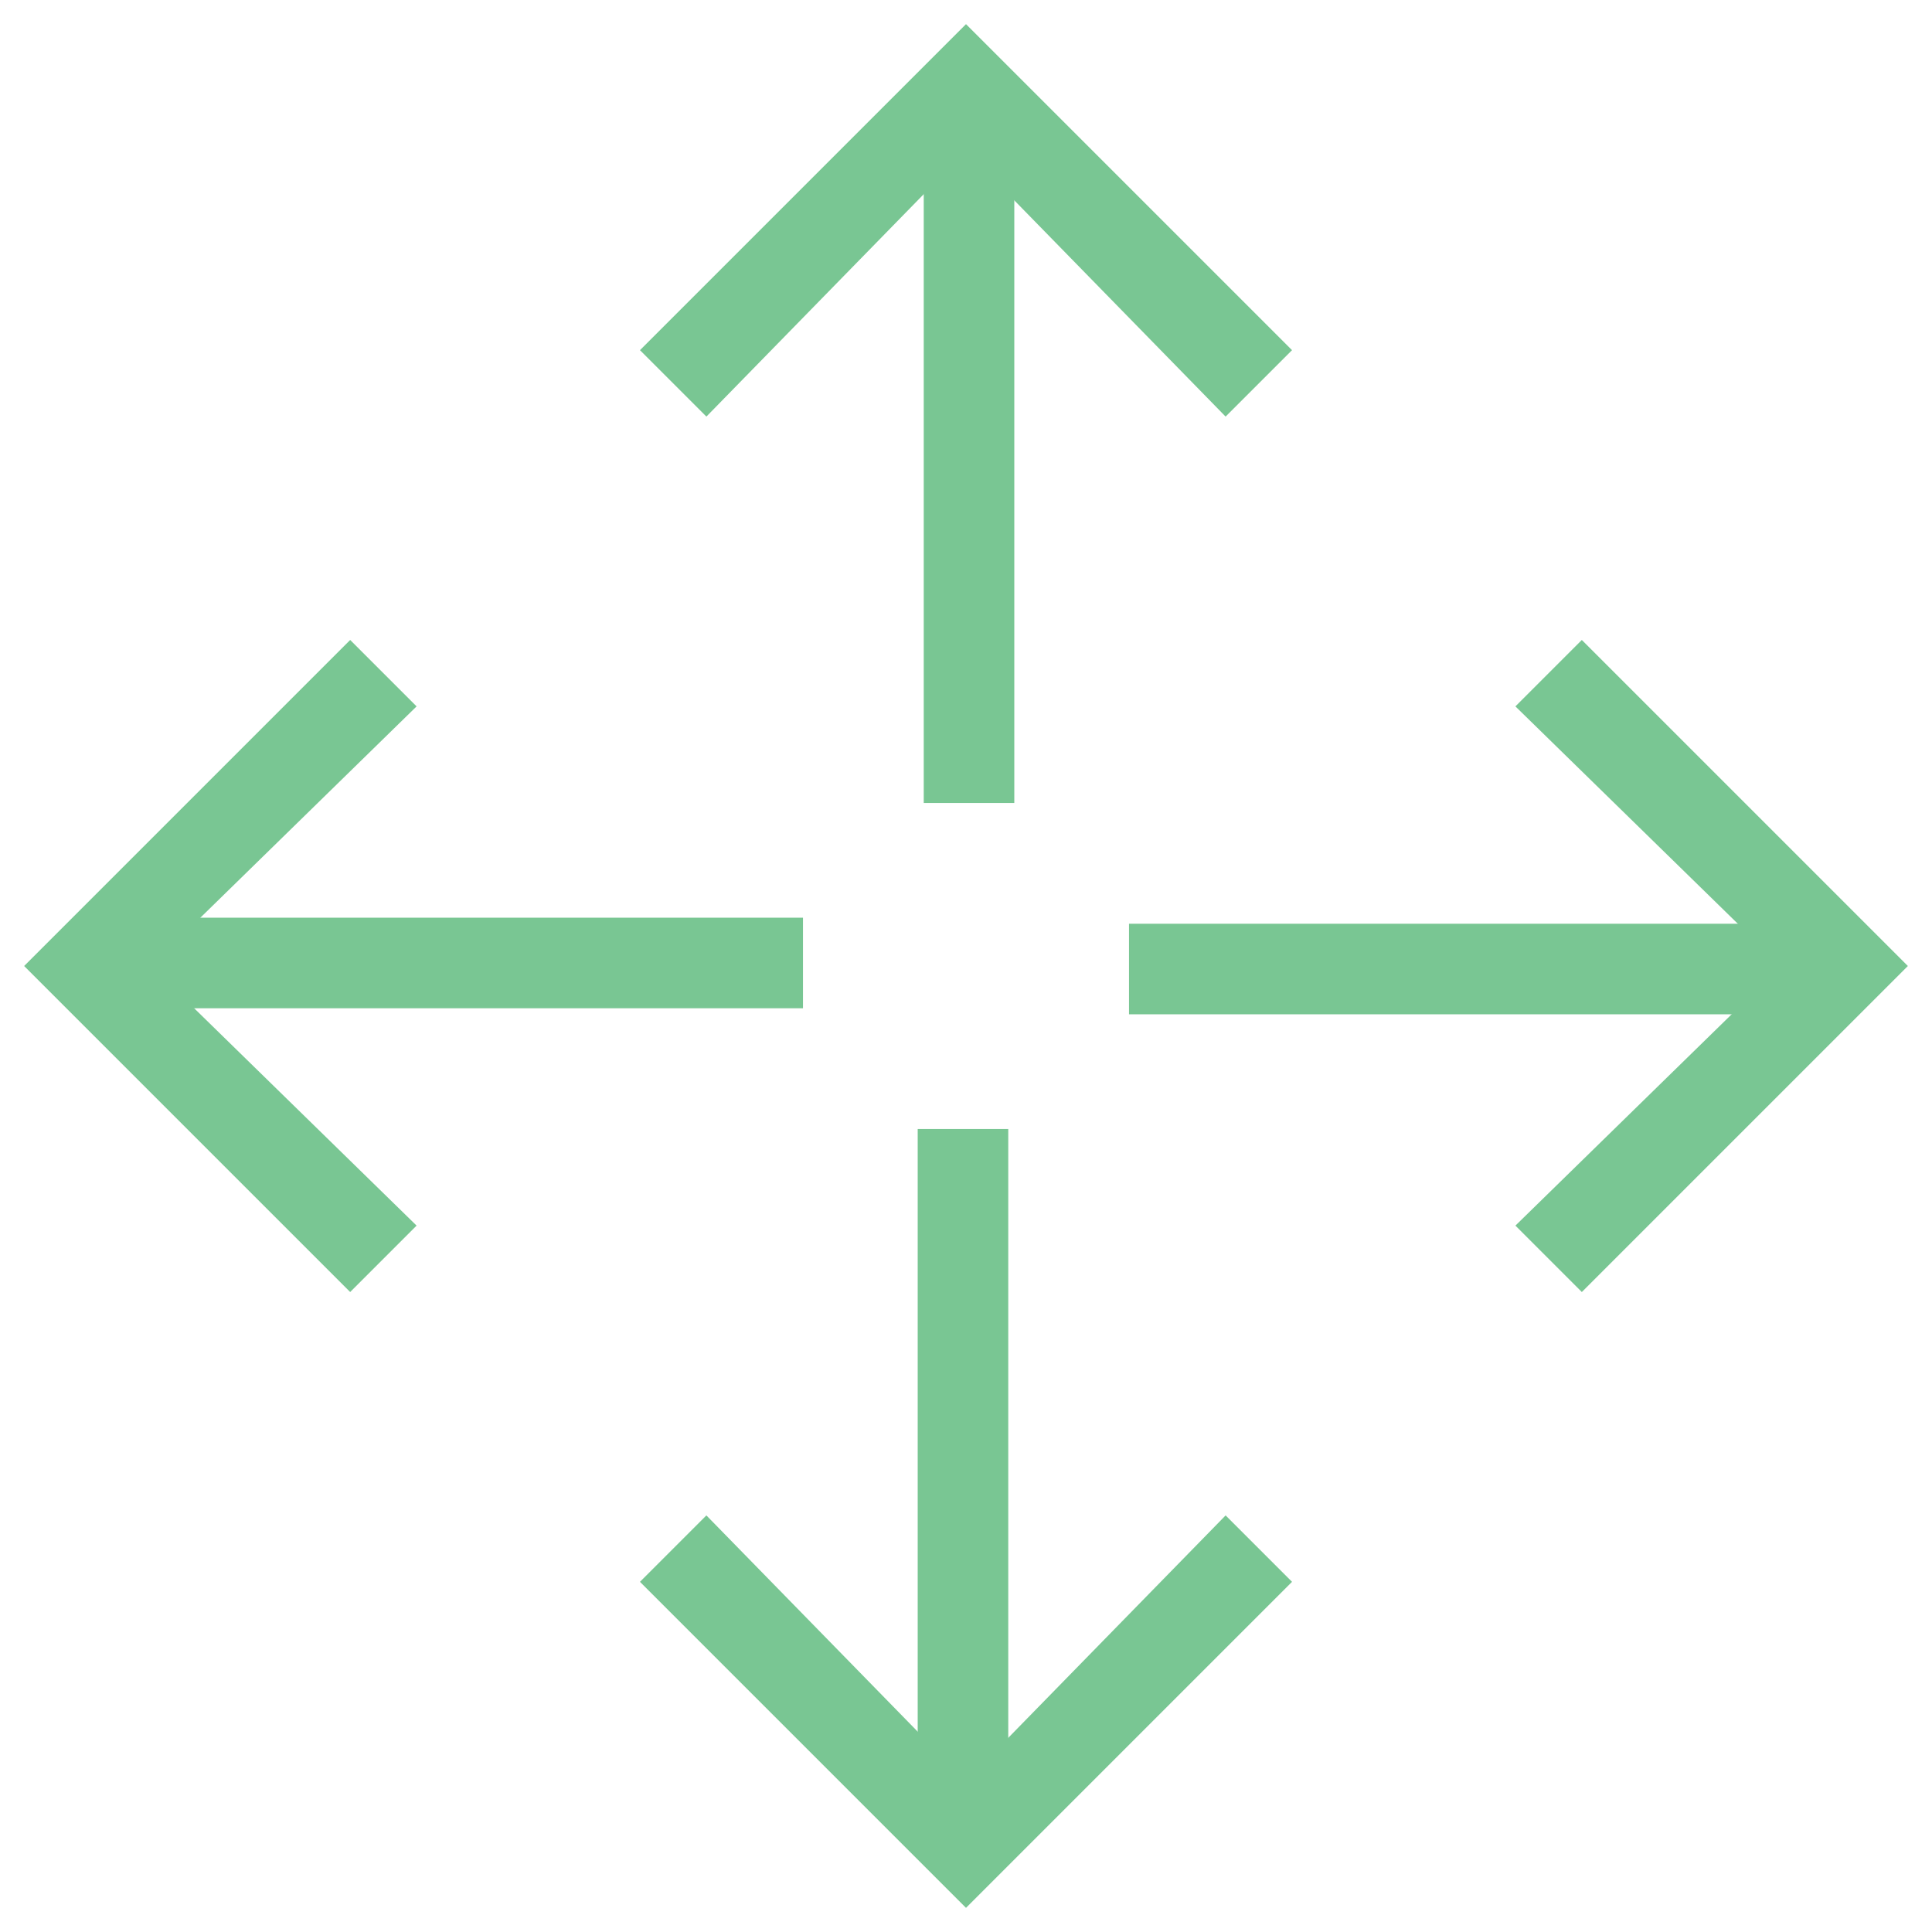 <?xml version="1.0" encoding="utf-8"?>
<!-- Generator: Adobe Illustrator 18.0.0, SVG Export Plug-In . SVG Version: 6.00 Build 0)  -->
<!DOCTYPE svg PUBLIC "-//W3C//DTD SVG 1.1//EN" "http://www.w3.org/Graphics/SVG/1.1/DTD/svg11.dtd">
<svg version="1.1" id="Layer_1" xmlns="http://www.w3.org/2000/svg" xmlns:xlink="http://www.w3.org/1999/xlink" x="0px" y="0px"
	 viewBox="0 0 32 32" enable-background="new 0 0 32 32" xml:space="preserve">
<g>
	<g>
		<rect x="15.3" y="1.5" fill="#79C693" width="1.5" height="11.8"/>
	</g>
	<g>
		<polygon fill="#79C693" points="20.3,6.9 16,2.5 11.7,6.9 10.6,5.8 16,0.4 21.4,5.8 		"/>
	</g>
	<g>
		<rect x="15.2" y="18.7" fill="#79C693" width="1.5" height="11.8"/>
	</g>
	<g>
		<polygon fill="#79C693" points="16,31.6 10.6,26.2 11.7,25.1 16,29.5 20.3,25.1 21.4,26.2 		"/>
	</g>
	<g>
		<rect x="18.7" y="15.3" fill="#79C693" width="11.8" height="1.5"/>
	</g>
	<g>
		<polygon fill="#79C693" points="26.2,21.4 25.1,20.3 29.5,16 25.1,11.7 26.2,10.6 31.6,16 		"/>
	</g>
	<g>
		<rect x="1.5" y="15.2" fill="#79C693" width="11.8" height="1.5"/>
	</g>
	<g>
		<polygon fill="#79C693" points="5.8,21.4 0.4,16 5.8,10.6 6.9,11.7 2.5,16 6.9,20.3 		"/>
	</g>
</g>
</svg>
